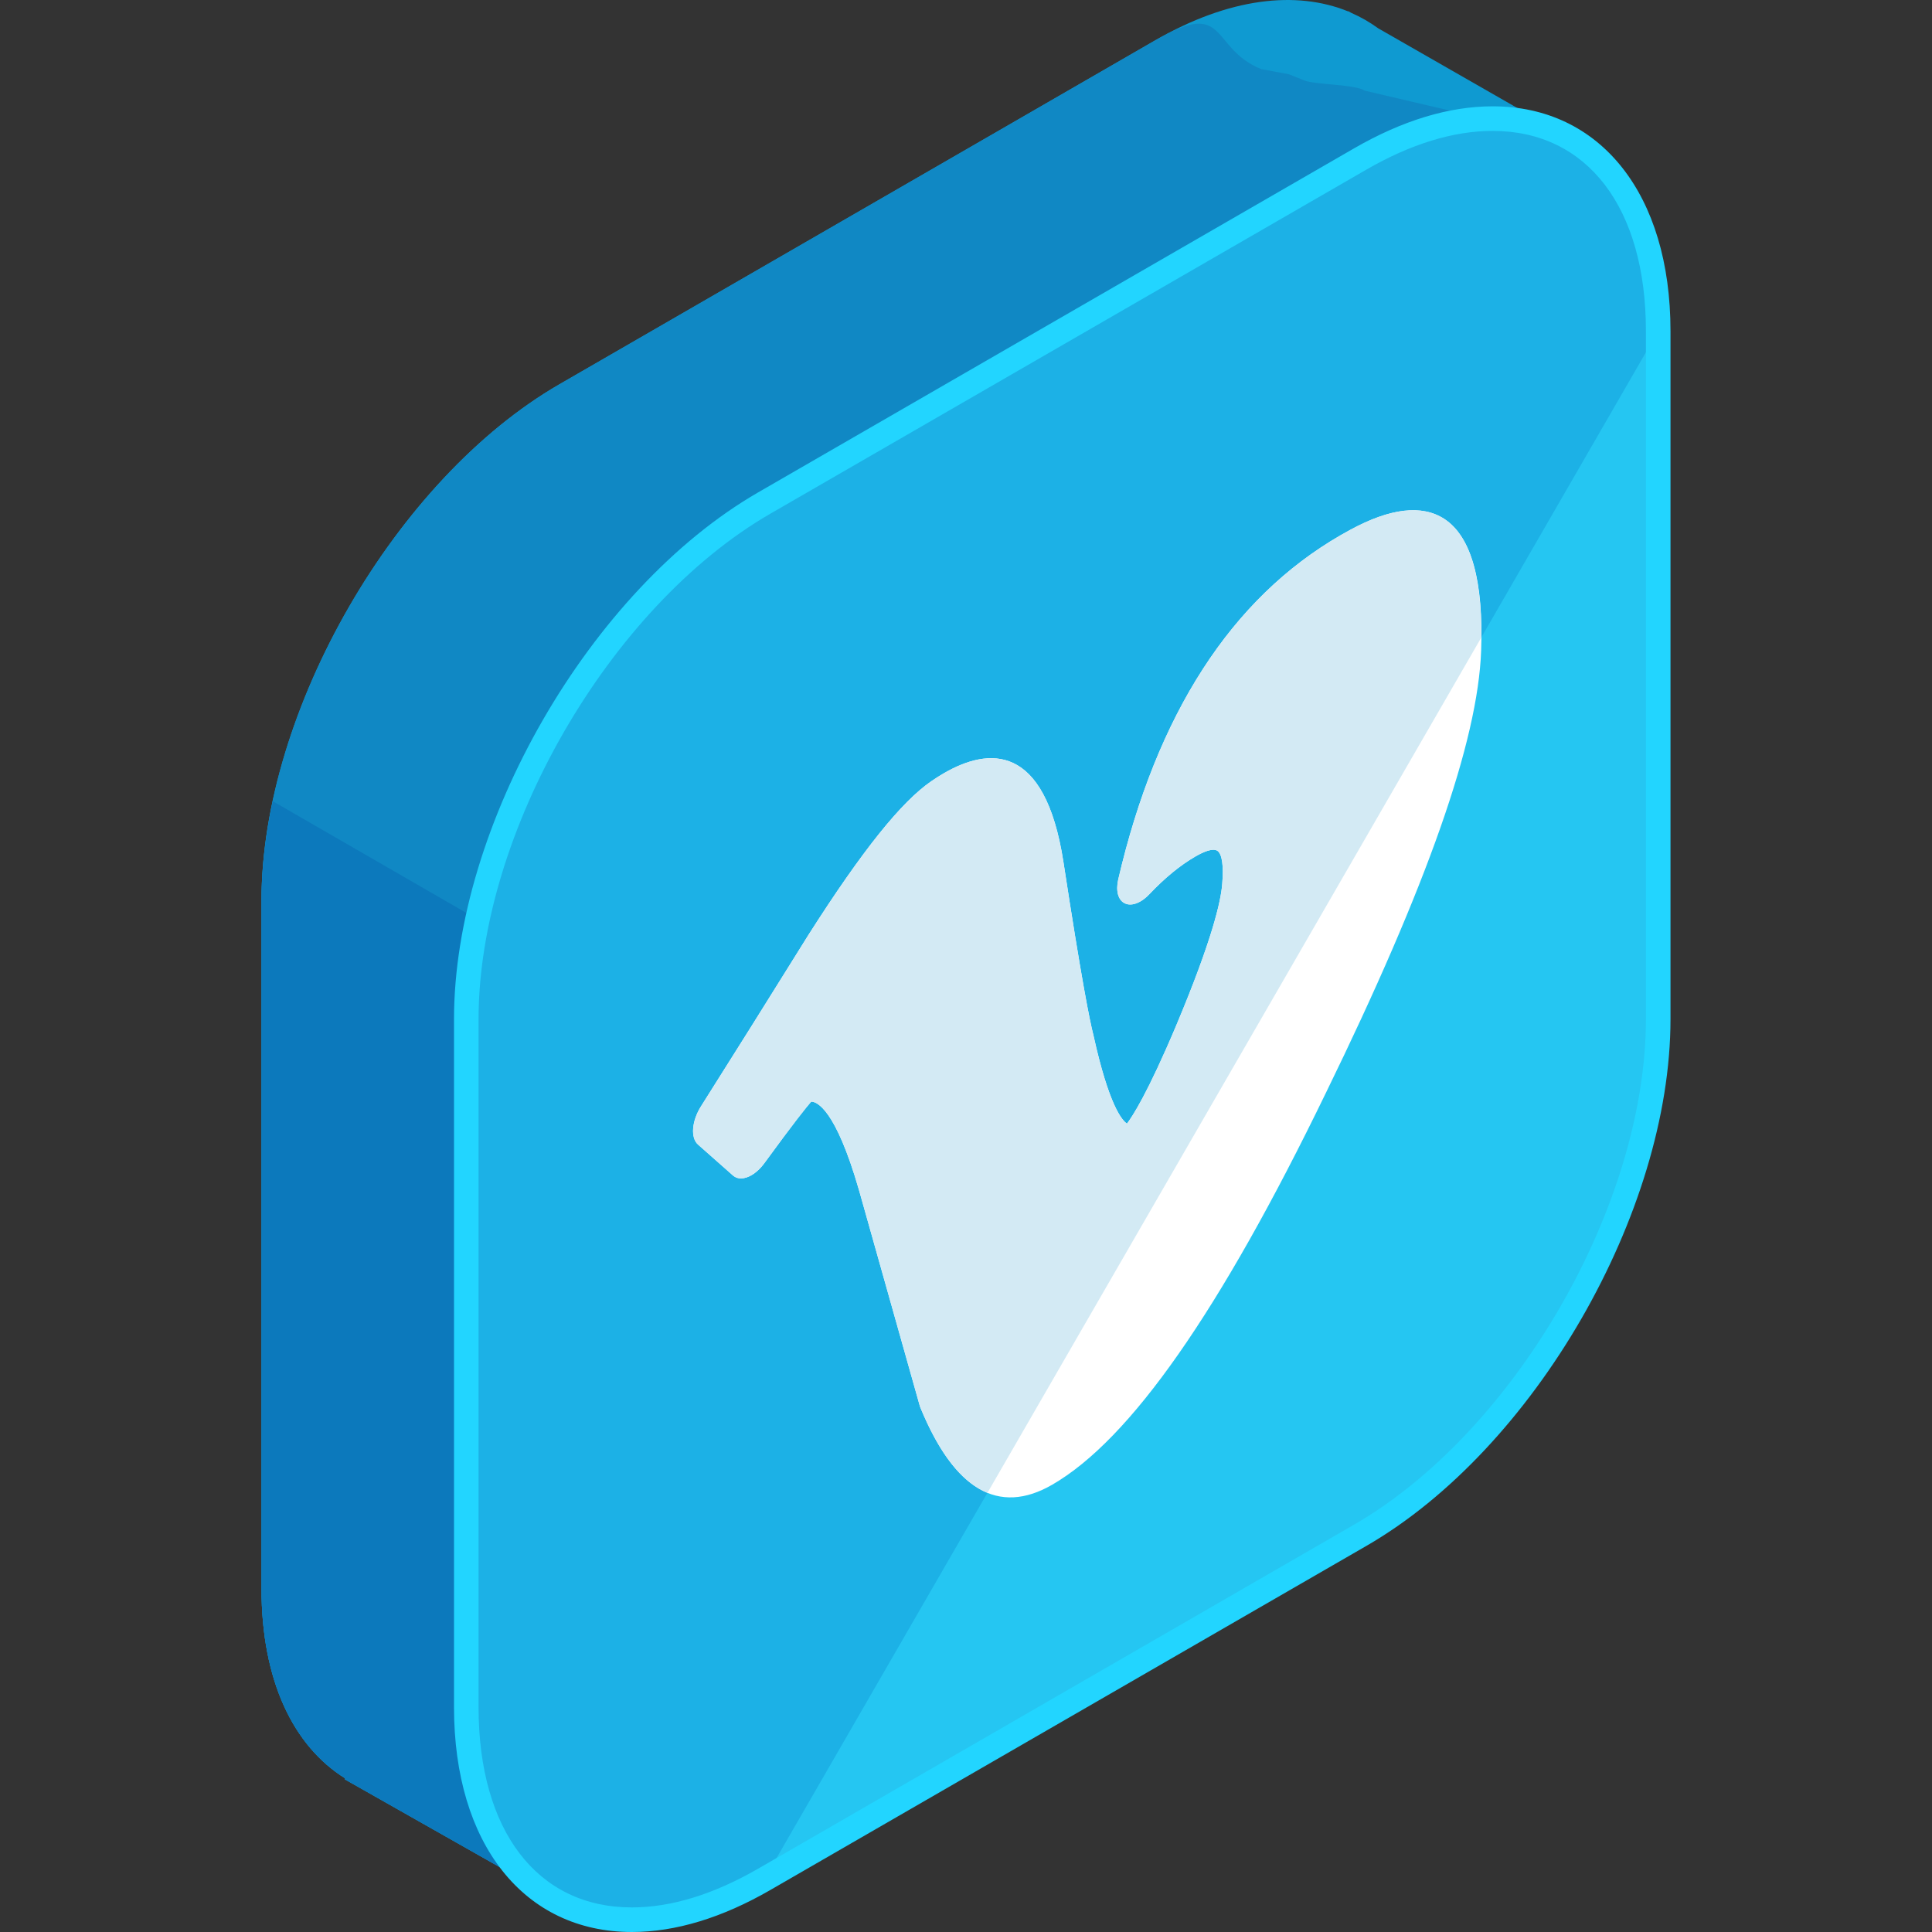 <?xml version="1.0" encoding="iso-8859-1"?>
<!-- Generator: Adobe Illustrator 19.0.0, SVG Export Plug-In . SVG Version: 6.00 Build 0)  -->
<svg xmlns="http://www.w3.org/2000/svg" xmlns:xlink="http://www.w3.org/1999/xlink" version="1.1" id="Capa_1" x="0px" y="0px" viewBox="0 0 504.119 504.119" style="enable-background:new 0 0 504.119 504.119;" xml:space="preserve">
<rect x="0" y="0" width="504.119" height="504.119" fill="#333333" stroke="none"/>
<path style="fill:#0F9AD1;" d="M410.12,36.32L359.629,7.396c-2.209-1.607-4.576-2.97-7.093-4.064l-0.744-0.425L351.76,2.97  c-13.584-5.522-31.13-3.525-50.271,7.522l-155.518,89.777c-42.76,24.69-77.737,85.287-77.737,134.668v179.558  c0,24.08,8.361,41.157,21.847,49.538l-0.13,0.232l56.107,31.791l31.555-54.938l123.876-71.511  c42.752-24.69,77.745-85.287,77.745-134.668V90.092L410.12,36.32z"/>
<path style="fill:#1088C4;" d="M410.12,36.32l-54.048-12.674c-2.209-1.611-13.245-1.568-15.762-2.666l-4.005-1.607l-7.215-1.339  c-13.584-5.522-8.46-18.593-27.601-7.546l-155.518,89.781c-42.76,24.69-77.737,85.287-77.737,134.668v179.558  c0,24.08,8.361,41.157,21.847,49.538l-0.13,0.232l56.107,31.791l31.555-54.938l123.876-71.511  c42.752-24.69,77.745-85.287,77.745-134.668V90.092L410.12,36.32z"/>
<path style="fill:#0C79BC;" d="M71.196,209.069c-1.887,8.787-2.962,17.495-2.962,25.868v179.558c0,24.08,8.361,41.157,21.847,49.538  l-0.13,0.232l56.107,31.791l31.555-54.938l123.876-71.511c7.263-4.194,14.285-9.496,20.96-15.537L71.196,209.069z"/>
<path style="fill:#25C6F2;" d="M199.42,131.261c-42.76,24.69-77.753,85.287-77.753,134.668v179.558  c0,49.38,34.993,69.577,77.753,44.891l155.506-89.781c42.76-24.69,77.753-85.287,77.753-134.668V86.374  c0-49.38-34.993-69.577-77.753-44.891L199.42,131.261z"/>
<path style="fill:#1CB1E6;" d="M432.679,86.374c0-49.38-34.993-69.577-77.753-44.891L199.42,131.261  c-42.76,24.69-77.753,85.287-77.753,134.668v179.558c0,49.38,34.993,69.577,77.753,44.891"/>
<path style="fill:#22D5FF;" d="M164.88,504.119h-0.008c-28.192,0-46.407-23.016-46.407-58.632V265.929  c0-50.527,35.592-112.187,79.344-137.44l155.514-89.781c12.607-7.278,24.769-10.965,36.147-10.965  c28.191,0,46.415,23.016,46.415,58.632v179.558c0,50.527-35.6,112.187-79.352,137.44l-155.514,89.781  C188.412,500.429,176.258,504.119,164.88,504.119z M389.474,34.158c-10.24,0-21.323,3.399-32.937,10.098l-155.518,89.777  c-41.984,24.245-76.146,83.413-76.146,131.895v179.558c0,32.209,15.325,52.22,39.999,52.22h0.008  c10.24,0,21.315-3.403,32.929-10.102l155.514-89.777c41.984-24.241,76.146-83.413,76.146-131.895V86.374  C429.473,54.166,414.149,34.158,389.474,34.158z"/>
<g style="enable-background:new    ;">
	<path style="fill:#FFFFFF;" d="M349.798,139.658c-28.491,16.455-47.99,46.698-58.021,89.84c-0.677,2.989-0.012,5.396,1.733,6.211   c1.13,0.555,2.595,0.343,4.08-0.512c0.776-0.449,1.56-1.075,2.296-1.859c4.076-4.301,8.109-7.597,12.032-9.858   c1.957-1.134,4.545-2.312,5.778-1.457c1.174,0.855,1.619,3.828,1.225,8.574c-0.339,4.612-2.686,14.773-11.977,36.911   c-7.507,17.806-11.469,23.824-12.883,25.679c-1.229-0.796-4.679-4.604-8.739-23.009c-1.02-3.958-3.206-15.037-7.845-45.3   c-4.836-31.189-19.59-29.814-31.134-23.15c-1.087,0.626-2.178,1.319-3.296,2.087c-7.865,5.392-18.03,18.062-32.039,40.038   c-10.618,17.061-19.554,31.311-28.077,44.792c-2.446,3.852-2.788,8.255-0.792,10.012l9.157,8.097   c1.205,1.044,2.981,0.929,4.777-0.102c1.189-0.689,2.383-1.78,3.426-3.222c7.66-10.504,10.902-14.533,12.174-15.99   c1.445,0.016,6.333,1.831,12.473,23.099l15.821,56.162l0.161,0.5c8.818,21.516,20.405,28.306,34.426,20.208   c20.401-11.78,43.784-45.245,71.42-102.258c26.415-54.051,39.672-91.794,40.503-115.369c0.658-18.148-2.54-29.72-9.563-34.347   c-5.845-3.836-14.139-2.871-24.623,2.832C351.453,138.724,350.618,139.185,349.798,139.658"/>
</g>
<path style="fill:#D3EAF4;" d="M376.911,135.436c-5.845-3.836-14.139-2.871-24.623,2.832c-0.835,0.457-1.67,0.918-2.489,1.394  c-28.491,16.455-47.99,46.698-58.021,89.84c-0.677,2.989-0.012,5.396,1.733,6.211c1.13,0.555,2.595,0.343,4.08-0.512  c0.776-0.449,1.56-1.075,2.296-1.859c4.076-4.301,8.109-7.597,12.032-9.858c1.957-1.134,4.545-2.312,5.778-1.457  c1.174,0.855,1.619,3.828,1.225,8.574c-0.339,4.612-2.686,14.773-11.977,36.911c-7.507,17.806-11.469,23.824-12.883,25.679  c-1.229-0.796-4.679-4.604-8.739-23.009c-1.02-3.958-3.206-15.037-7.845-45.3c-4.836-31.189-19.59-29.814-31.134-23.15  c-1.087,0.626-2.178,1.319-3.296,2.087c-7.865,5.392-18.03,18.062-32.039,40.038c-10.618,17.061-19.554,31.311-28.077,44.792  c-2.446,3.852-2.788,8.255-0.792,10.012l9.157,8.097c1.205,1.044,2.981,0.929,4.777-0.102c1.189-0.689,2.383-1.78,3.426-3.222  c7.66-10.504,10.902-14.533,12.174-15.99c1.445,0.016,6.333,1.831,12.473,23.099l15.821,56.162l0.161,0.5  c4.982,12.15,10.843,19.598,17.526,22.327l128.859-223.181C386.647,150.209,383.468,139.752,376.911,135.436z"/>
<g>
</g>
<g>
</g>
<g>
</g>
<g>
</g>
<g>
</g>
<g>
</g>
<g>
</g>
<g>
</g>
<g>
</g>
<g>
</g>
<g>
</g>
<g>
</g>
<g>
</g>
<g>
</g>
<g>
</g>
</svg>
